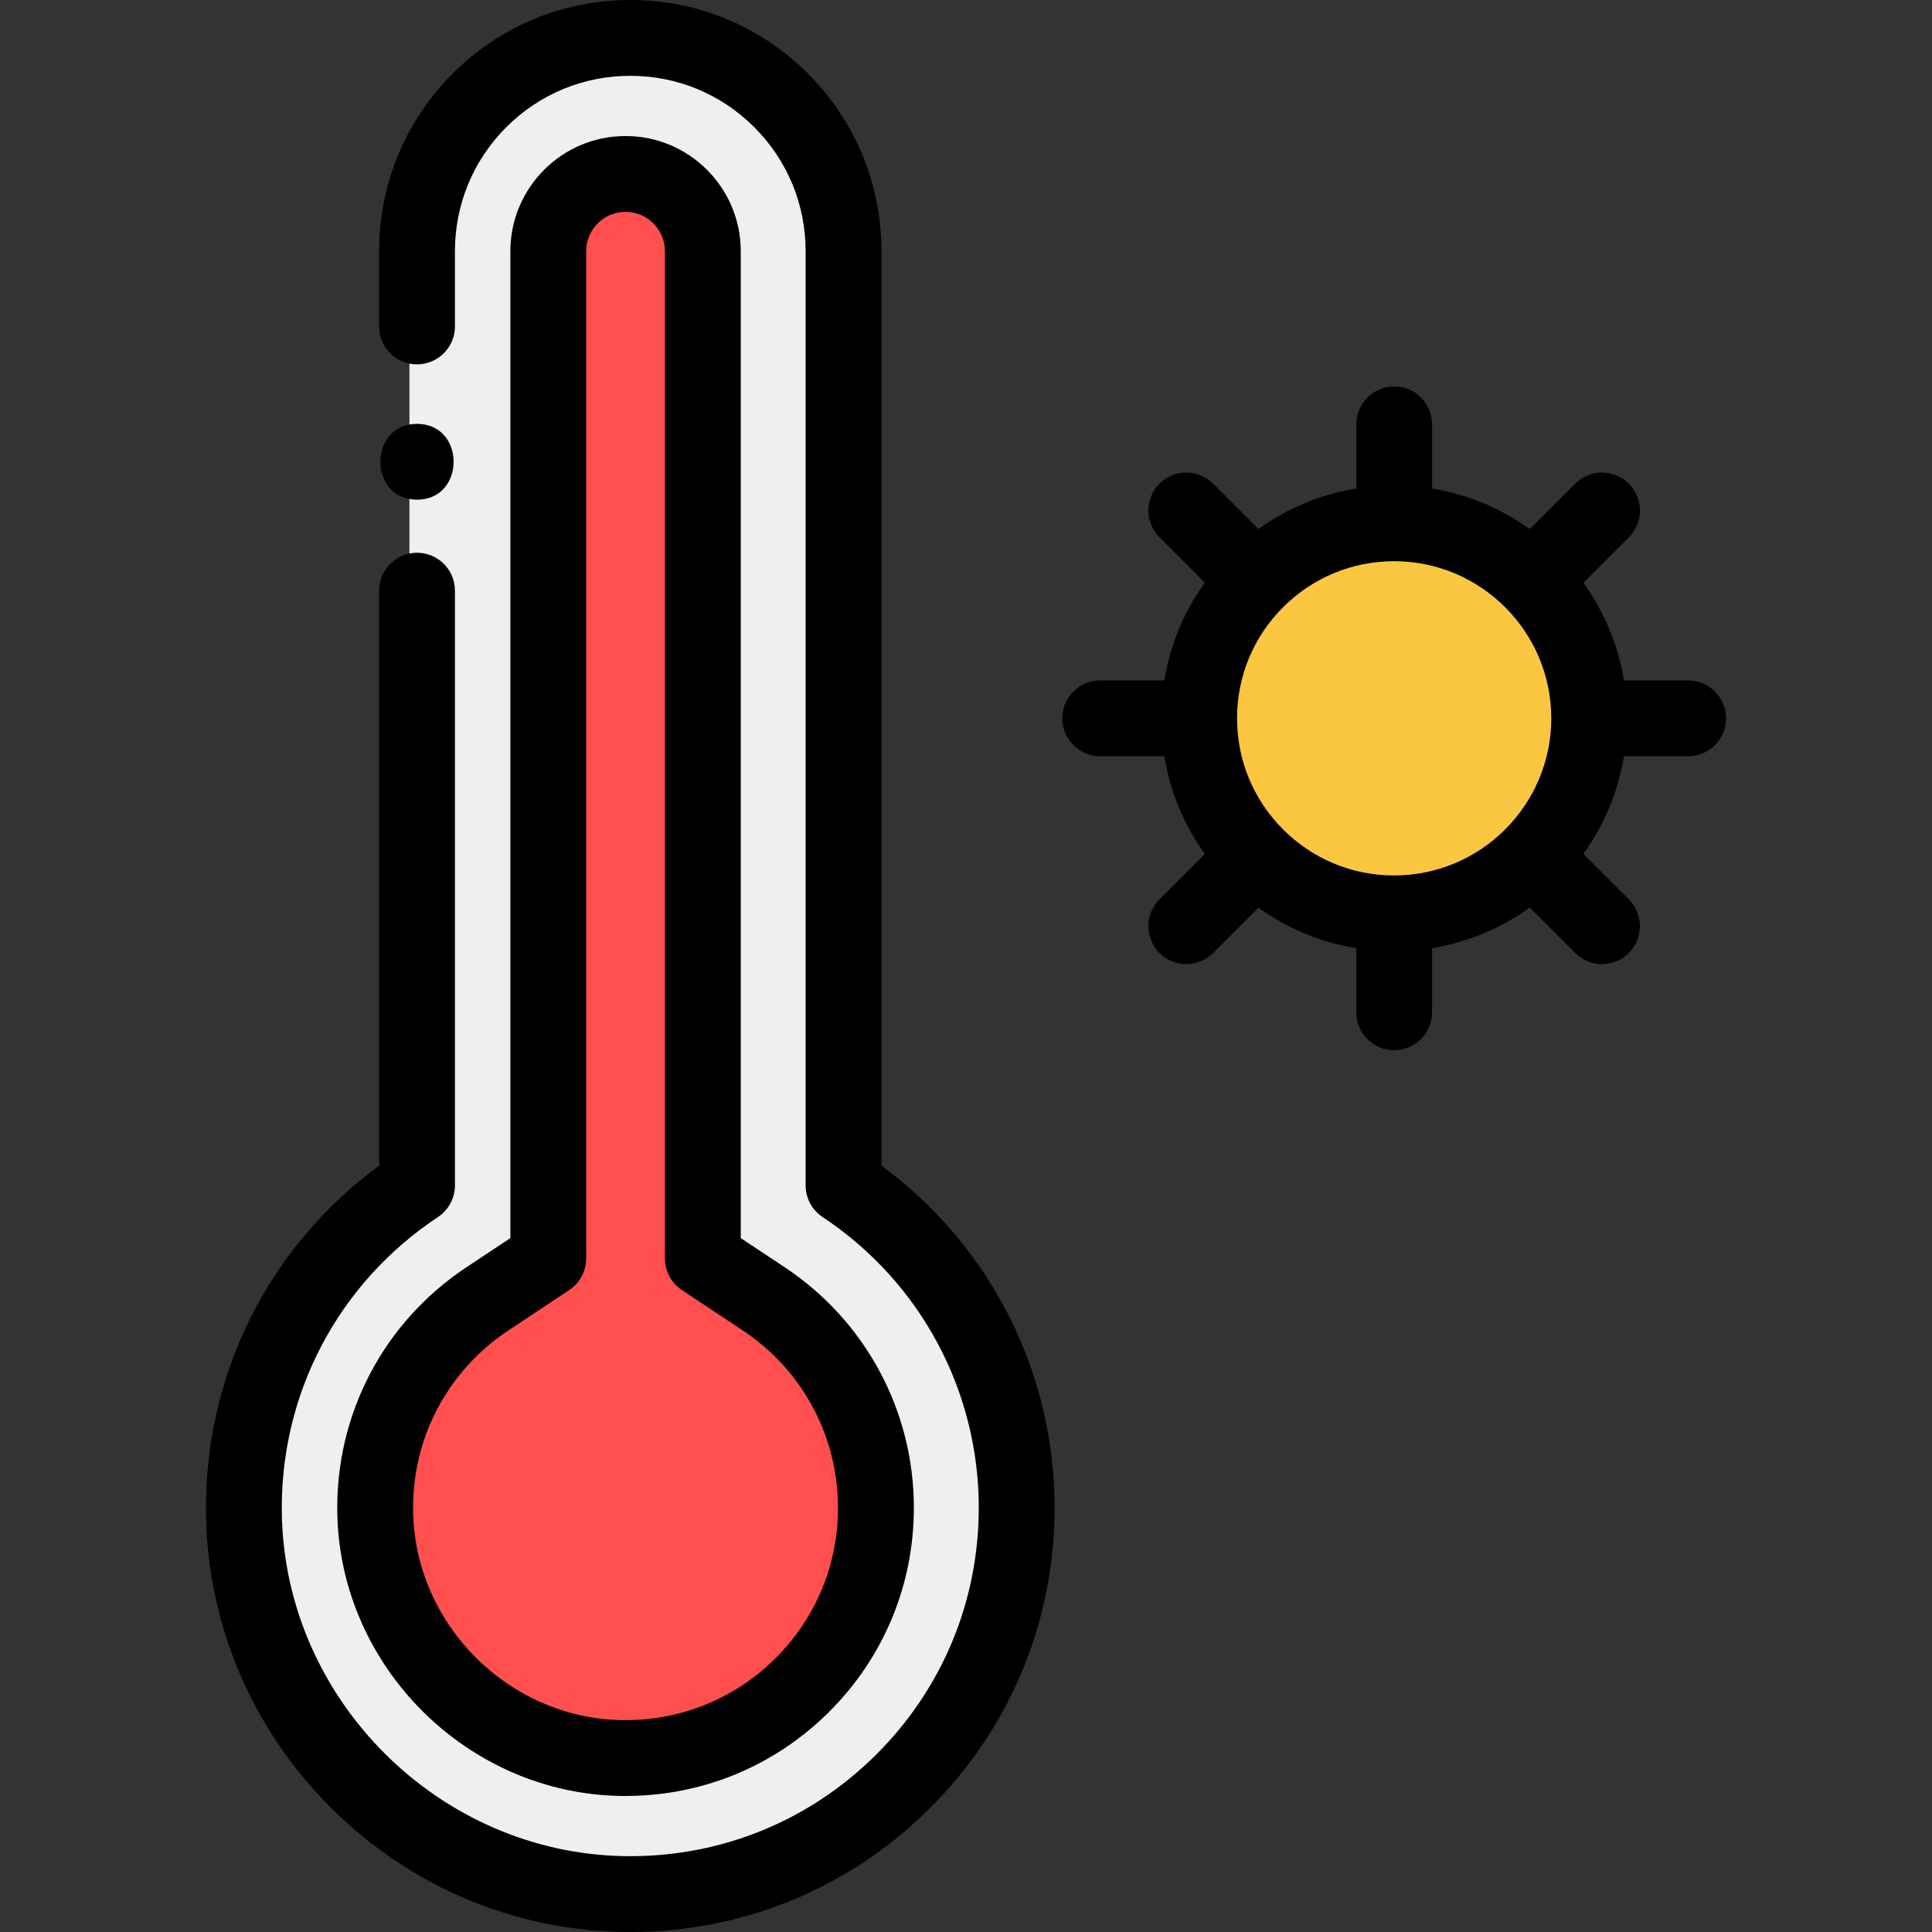 <?xml version="1.0" encoding="iso-8859-1"?>
<!-- Generator: Adobe Illustrator 19.0.0, SVG Export Plug-In . SVG Version: 6.00 Build 0)  -->
<svg version="1.1" id="Capa_1" xmlns="http://www.w3.org/2000/svg" xmlns:xlink="http://www.w3.org/1999/xlink" x="0px" y="0px"
	 viewBox="0 0 512.001 512.001" style="enable-background:new 0 0 512.001 512.001;" xml:space="preserve">
<rect x="0" y="0" width="512.001" height="512.001" fill="#333333" stroke="none"/>
<path style="fill:#FBC640;" d="M369.469,244.064c-14.338,0-27.818-5.587-37.961-15.73c-10.144-10.143-15.73-23.628-15.73-37.972
	c0-14.348,5.587-27.83,15.731-37.963c10.142-10.143,23.624-15.728,37.96-15.728c29.606,0,53.692,24.086,53.692,53.691
	C423.16,219.973,399.074,244.064,369.469,244.064z"/>
<path style="fill:#EFEFEF;" d="M167.028,503.962c-0.493,0-0.987-0.003-1.482-0.01c-27.07-0.377-52.644-11.176-72.011-30.412
	c-19.368-19.236-30.339-44.733-30.895-71.798c-0.733-35.626,16.391-68.688,45.865-88.664V66.572
	c0-15.628,6.086-30.327,17.135-41.387c11.058-11.058,25.757-17.147,41.39-17.147s30.33,6.09,41.387,17.145
	c11.051,11.051,17.137,25.75,17.137,41.388V313.08c28.754,19.493,45.885,51.737,45.885,86.472
	C271.439,457.124,224.599,503.962,167.028,503.962z M165.775,48.105c-10.183,0-18.467,8.284-18.467,18.467v268.009l-17.015,11.287
	c-18.525,12.277-29.309,32.856-28.851,55.05c0.7,34.248,29.145,62.498,63.405,62.976h0.936c17.18,0,33.338-6.691,45.499-18.843
	c12.151-12.15,18.842-28.309,18.842-45.498c0-21.632-10.789-41.702-28.861-53.685l-17.015-11.287V66.572
	C184.25,56.389,175.961,48.105,165.775,48.105z"/>
<path style="fill:#FF4F4F;" d="M164.819,467.913c-36.43-0.507-66.65-30.524-67.396-66.913c-0.485-23.579,10.971-45.441,30.65-58.482
	l15.216-10.094V66.572c0-12.398,10.087-22.485,22.485-22.485c12.404,0,22.495,10.087,22.495,22.485v265.852l15.217,10.094
	c19.197,12.73,30.659,34.051,30.659,57.034c0,18.264-7.109,35.432-20.02,48.341c-12.921,12.911-30.088,20.02-48.341,20.02H164.819z"
	/>
<path d="M165.775,36.049c-16.831,0-30.523,13.692-30.523,30.523v261.539l-11.618,7.707c-21.986,14.572-34.788,39.001-34.245,65.347
	c0.833,40.67,34.608,74.217,75.291,74.785c0.047,0.001,0.093,0.001,0.141,0.001h0.965c20.399,0,39.583-7.944,54.024-22.374
	c14.428-14.428,22.374-33.615,22.374-54.024c0-25.684-12.805-49.51-34.253-63.732l-11.622-7.71V66.572
	C196.307,49.741,182.61,36.049,165.775,36.049z M196.823,352.567c15.82,10.489,25.264,28.055,25.264,46.986
	c0,15.043-5.855,29.184-16.485,39.813c-10.644,10.635-24.784,16.491-39.819,16.491h-0.893c-29.947-0.456-54.8-25.16-55.413-55.104
	c-0.401-19.425,9.04-37.439,25.259-48.187l16.116-10.691c2.806-1.862,4.493-5.004,4.493-8.372V66.572
	c0-5.751,4.678-10.429,10.429-10.429c5.756,0,10.439,4.678,10.439,10.429v266.931c0,3.368,1.687,6.511,4.493,8.372L196.823,352.567z
	"/>
<path d="M233.593,308.918V66.572c0-17.785-6.922-34.504-19.49-47.073C201.527,6.925,184.81,0,167.031,0
	c-17.78,0-34.498,6.925-47.076,19.503c-12.567,12.58-19.486,29.295-19.486,47.069v19.933c0,5.548,4.499,10.047,10.047,10.047
	c5.548,0,10.047-4.499,10.047-10.047V66.572c0-12.41,4.834-24.083,13.605-32.863c8.779-8.779,20.45-13.615,32.863-13.615
	c12.413,0,24.083,4.836,32.862,13.615c8.773,8.773,13.606,20.445,13.606,32.863v247.581c0,3.369,1.688,6.512,4.495,8.373
	c25.917,17.188,41.39,45.984,41.39,77.027c0,24.91-9.77,48.262-27.508,65.756c-17.423,17.183-40.401,26.598-64.84,26.597
	c-0.439,0-0.882-0.003-1.322-0.009c-49.179-0.684-90.01-41.237-91.018-90.402c-0.656-31.835,14.809-61.356,41.373-78.97
	c2.807-1.862,4.495-5.004,4.495-8.373V156.534c0-5.548-4.499-10.047-10.047-10.047s-10.047,4.499-10.047,10.047v152.382
	c-29.572,21.707-46.625,56.073-45.863,92.993c0.599,29.159,12.412,56.623,33.266,77.335c20.853,20.71,48.398,32.34,77.563,32.746
	c0.536,0.008,1.073,0.011,1.61,0.011c29.75,0,57.73-11.464,78.942-32.384c21.597-21.3,33.492-49.733,33.492-80.063
	C279.477,363.586,262.424,330.102,233.593,308.918z"/>
<path d="M291.563,200.409h17.001c1.527,9.378,5.184,18.209,10.736,25.92l-12.021,12.015c-3.924,3.922-3.926,10.284-0.004,14.21
	c1.962,1.963,4.534,2.945,7.106,2.945c2.571,0,5.141-0.981,7.102-2.941l12.025-12.018c7.71,5.553,16.538,9.211,25.912,10.738v16.991
	c0,5.548,4.499,10.047,10.047,10.047c5.548,0,10.047-4.499,10.047-10.047v-16.997c9.543-1.569,18.349-5.336,25.892-10.76
	l12.043,12.044c1.962,1.961,4.533,2.943,7.104,2.943c2.571,0,5.142-0.982,7.104-2.943c3.923-3.923,3.923-10.284,0-14.21
	L419.614,226.3c5.42-7.544,9.184-16.349,10.752-25.89h17.006c5.548,0,10.047-4.499,10.047-10.047
	c0-5.548-4.499-10.047-10.047-10.047h-17.004c-1.568-9.538-5.332-18.34-10.75-25.881l12.044-12.045
	c3.923-3.924,3.923-10.285,0-14.21c-3.924-3.922-10.286-3.922-14.21,0l-12.043,12.043c-7.544-5.423-16.351-9.189-25.893-10.758
	v-16.997c0-5.548-4.499-10.047-10.047-10.047c-5.548,0-10.047,4.499-10.047,10.047v16.992c-9.376,1.527-18.204,5.185-25.913,10.737
	l-12.024-12.018c-3.925-3.921-10.285-3.919-14.21,0.004c-3.922,3.924-3.92,10.286,0.004,14.21l12.019,12.013
	c-5.551,7.706-9.208,16.534-10.734,25.912h-17c-5.548,0-10.047,4.499-10.047,10.047
	C281.516,195.912,286.014,200.409,291.563,200.409z M340.033,160.925c7.866-7.866,18.319-12.198,29.436-12.198
	c22.959,0,41.635,18.678,41.635,41.634c0,22.963-18.678,41.645-41.635,41.645c-11.113,0-21.563-4.329-29.429-12.191
	c-0.002-0.002-0.003-0.004-0.005-0.006c-0.002-0.002-0.005-0.004-0.008-0.007c-7.863-7.865-12.193-18.321-12.193-29.442
	C327.833,179.236,332.165,168.783,340.033,160.925z"/>
<path d="M110.511,132.421c12.93,0,12.951-20.094,0-20.094C97.581,112.327,97.56,132.421,110.511,132.421z"/>
<g>
</g>
<g>
</g>
<g>
</g>
<g>
</g>
<g>
</g>
<g>
</g>
<g>
</g>
<g>
</g>
<g>
</g>
<g>
</g>
<g>
</g>
<g>
</g>
<g>
</g>
<g>
</g>
<g>
</g>
</svg>
